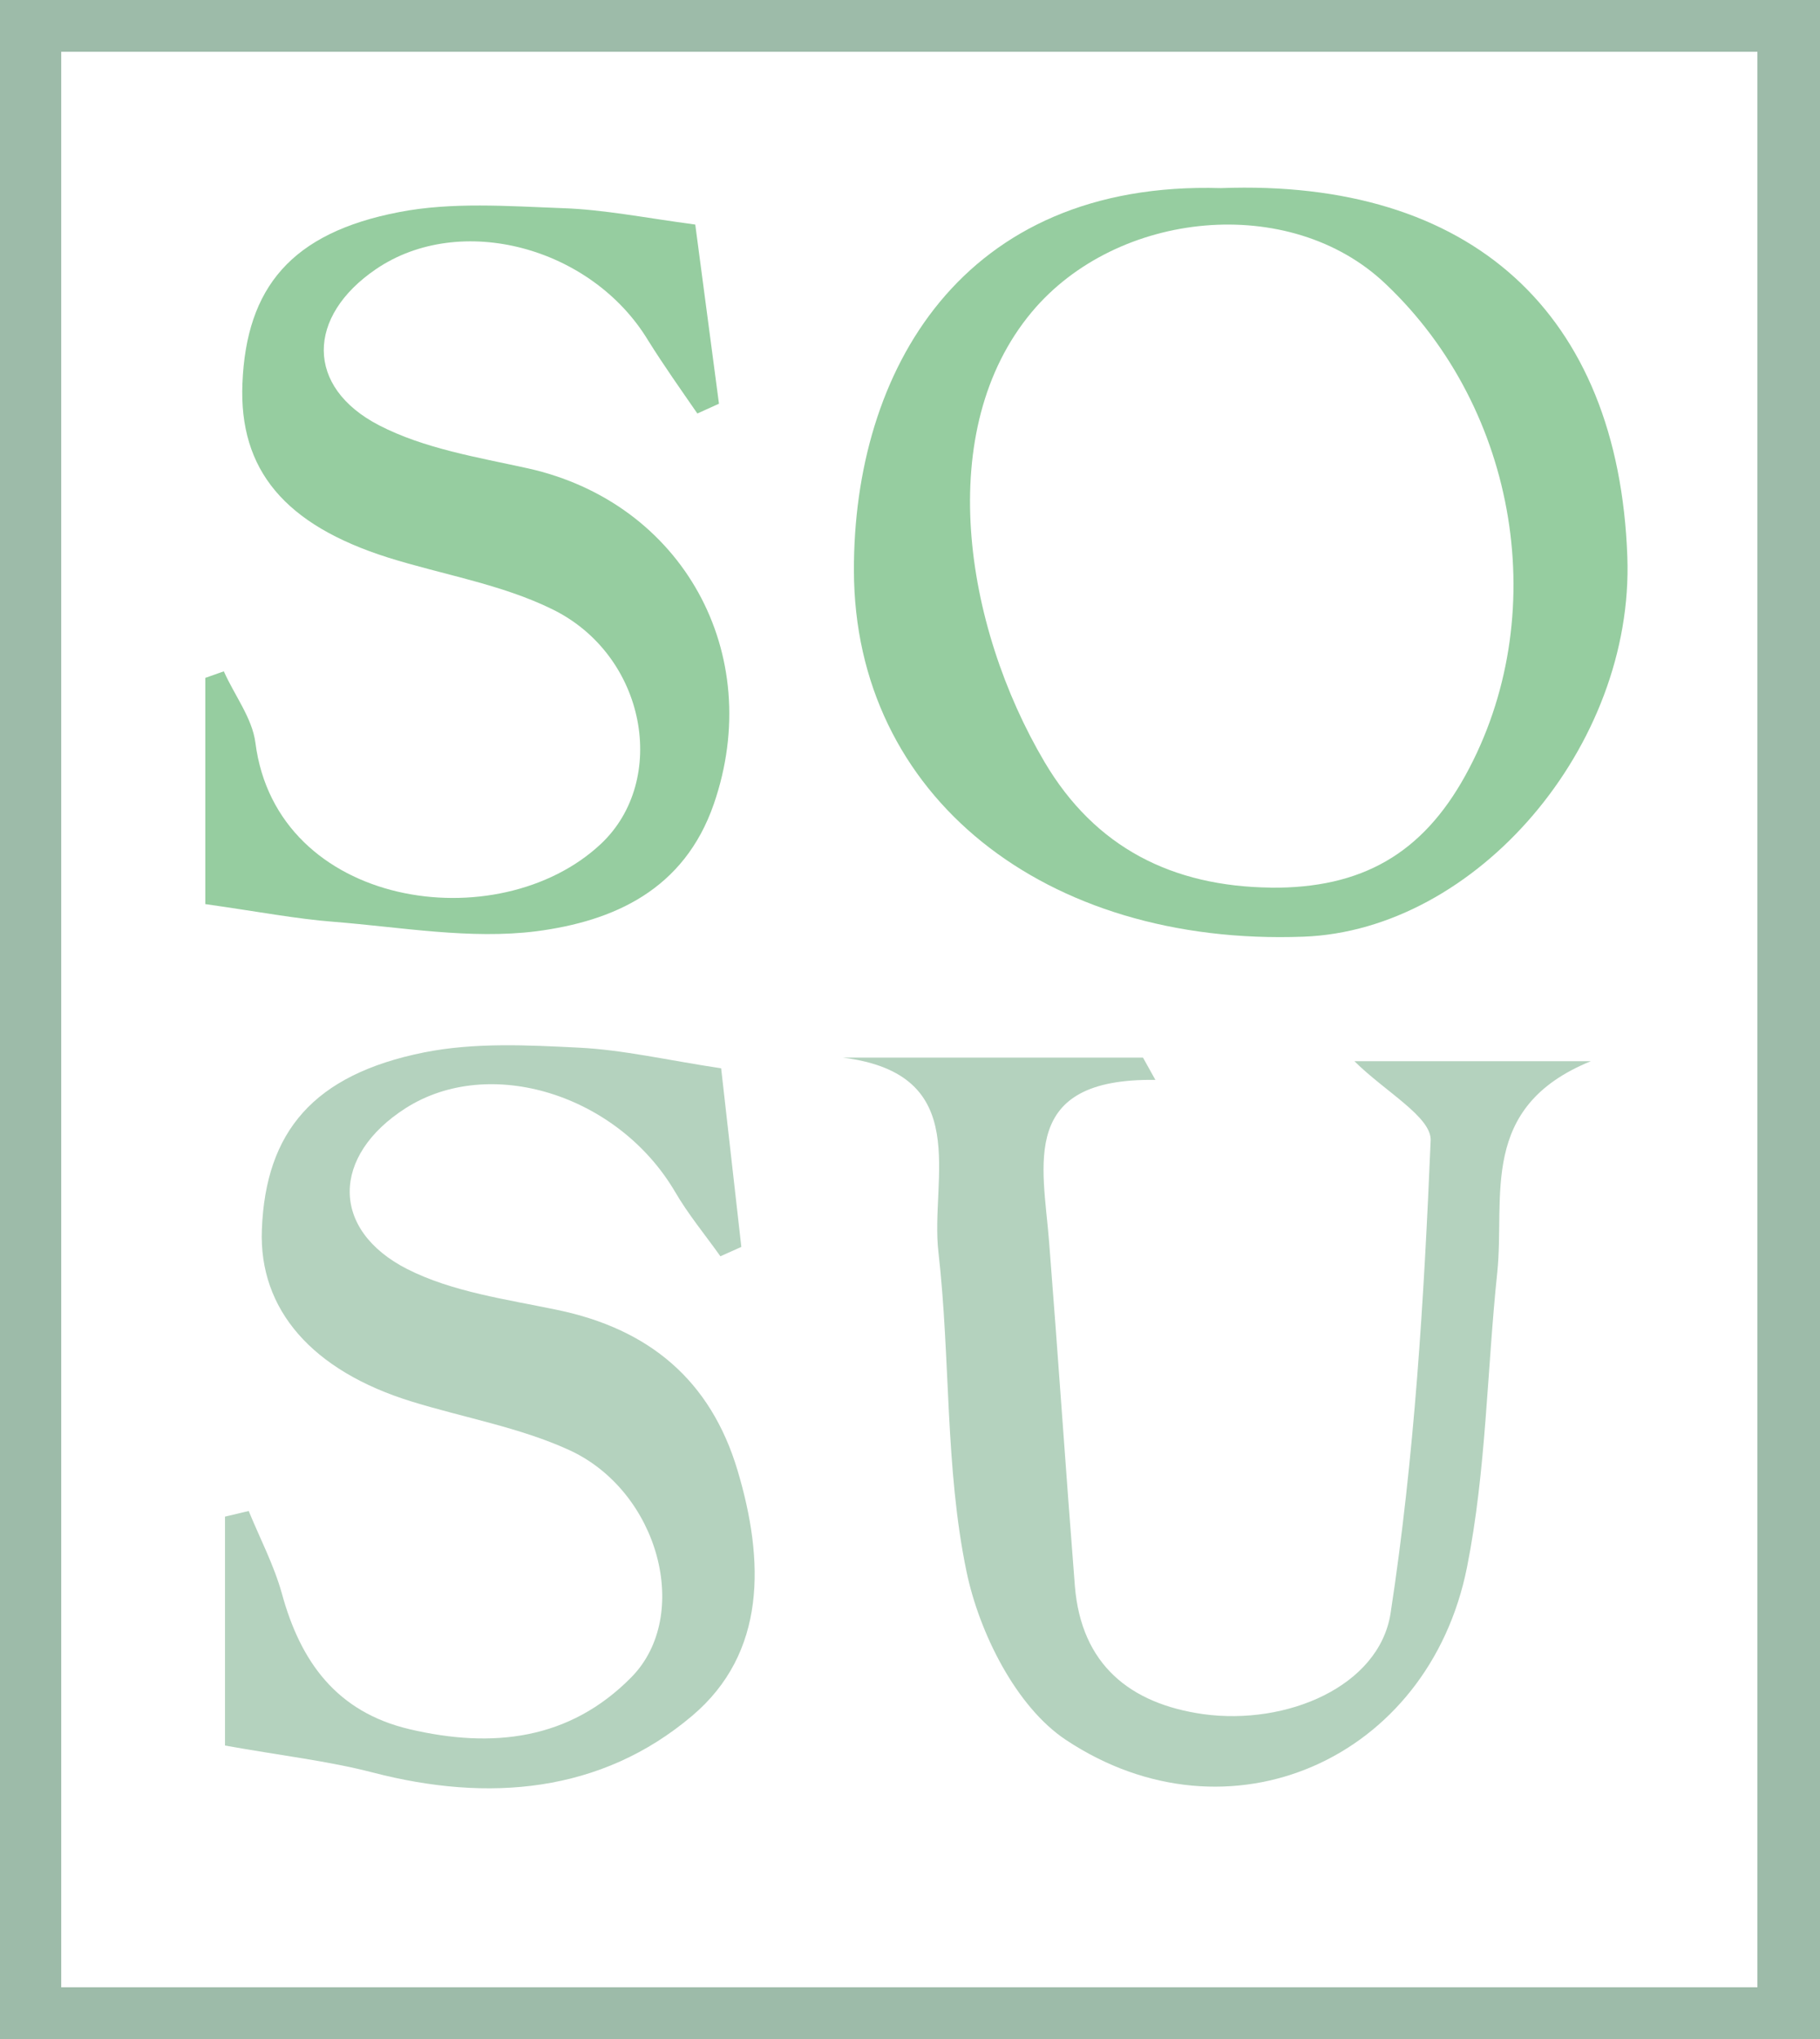 <svg xmlns="http://www.w3.org/2000/svg" viewBox="0 0 217.27 243.35"><defs><style>.cls-1{fill:#9dbba9;}.cls-2{fill:#96cda0;}.cls-3{fill:#b4d2be;}</style></defs><title>footer-logo</title><g id="Layer_2" data-name="Layer 2"><g id="Layer_1-2" data-name="Layer 1"><path class="cls-1" d="M217.27,0V243.35H0V0ZM7.31,237.17H209.8V6.18H7.31Z"/><path class="cls-2" d="M145.74,22.45c29.86-1.12,47.48,14.86,48.53,44,.82,22.58-18,44.58-38.68,45.34C124.8,112.93,102,95.06,101.94,68.11,101.88,44.33,114.78,21.53,145.74,22.45Zm5.94,83.49c10.89.1,18.12-4.06,23.28-13.44,10.36-18.83,6.33-43.59-9.54-58.61C154,23,133.34,25.08,123.18,37.23c-11.75,14.05-8.13,37.38,1.51,53.7,6.06,10.26,15.31,14.86,27,15Z"/><path class="cls-3" d="M26.86,208.32V181l2.83-.67c1.34,3.26,3,6.43,3.95,9.81,2.23,8.2,6.56,14.18,15.25,16.23,9.88,2.32,19.09,1.31,26.49-6.21,7.23-7.35,3.31-22.21-7.46-27.12-5.9-2.69-12.5-3.84-18.76-5.77-11.92-3.67-18.26-11-17.9-20.49.44-11.72,6.17-18.53,19.36-21.18,6-1.2,12.33-.88,18.47-.57,5.28.26,10.51,1.48,17,2.47.7,6.21,1.56,13.76,2.41,21.31L86,149.93c-1.83-2.58-3.85-5-5.45-7.76-6.83-11.55-22.12-16.32-32.15-9.9-8.81,5.65-9,14.49.22,19.19,5.4,2.73,11.81,3.6,17.86,4.86,11,2.27,18.35,8.39,21.57,19.17s3.46,21.78-5.43,29.29c-10.87,9.2-24.32,10.35-38.15,6.75C39.13,210.15,33.61,209.53,26.86,208.32Z"/><path class="cls-3" d="M100.63,126.22h35.82l1.48,2.66c-16.3-.23-13.42,10.08-12.69,19.32,1.08,13.7,2,27.42,3.08,41.12.77,9.3,6.53,14,15.3,15.25,10,1.38,21-3.32,22.38-12,2.86-18.64,4-37.59,4.79-56.46.12-2.8-5.45-5.83-9.1-9.46h28.22c-13.46,5.48-10.22,16.11-11.17,25.22-1.23,11.72-1.32,23.66-3.61,35.17-4.58,22.94-28.42,33.52-47.88,20.61-5.93-3.93-10.35-12.77-11.87-20.1-2.58-12.39-1.9-25.42-3.35-38.1C111,140.7,116.33,128.2,100.63,126.22Z"/><path class="cls-2" d="M83,26.8c.85,6.45,1.84,13.91,2.83,21.38l-2.58,1.17c-2-2.9-4-5.72-5.87-8.71C70.62,29.45,54.94,25.29,44.9,32.11c-8.3,5.64-8.48,14.08.36,18.65C50.64,53.54,57,54.57,63,55.89,81.51,60,91.41,78,85.22,95.94c-3.56,10.3-12,14-21.18,15.2-7.9,1-16.15-.49-24.23-1.13-4.49-.35-8.94-1.21-15.3-2.11v-27l2.21-.78C28,83,30.11,85.7,30.49,88.64c2.53,19.8,29,23.57,41.25,12.07,8.08-7.6,5.43-22.51-5.81-28-6.1-3-13.09-4.12-19.64-6.18C34,62.63,28.52,56.09,28.94,45.78c.46-11.46,5.84-18,18.72-20.47,6.28-1.22,13-.71,19.44-.47C72.05,25,77,26,83,26.8Z"/></g></g></svg>